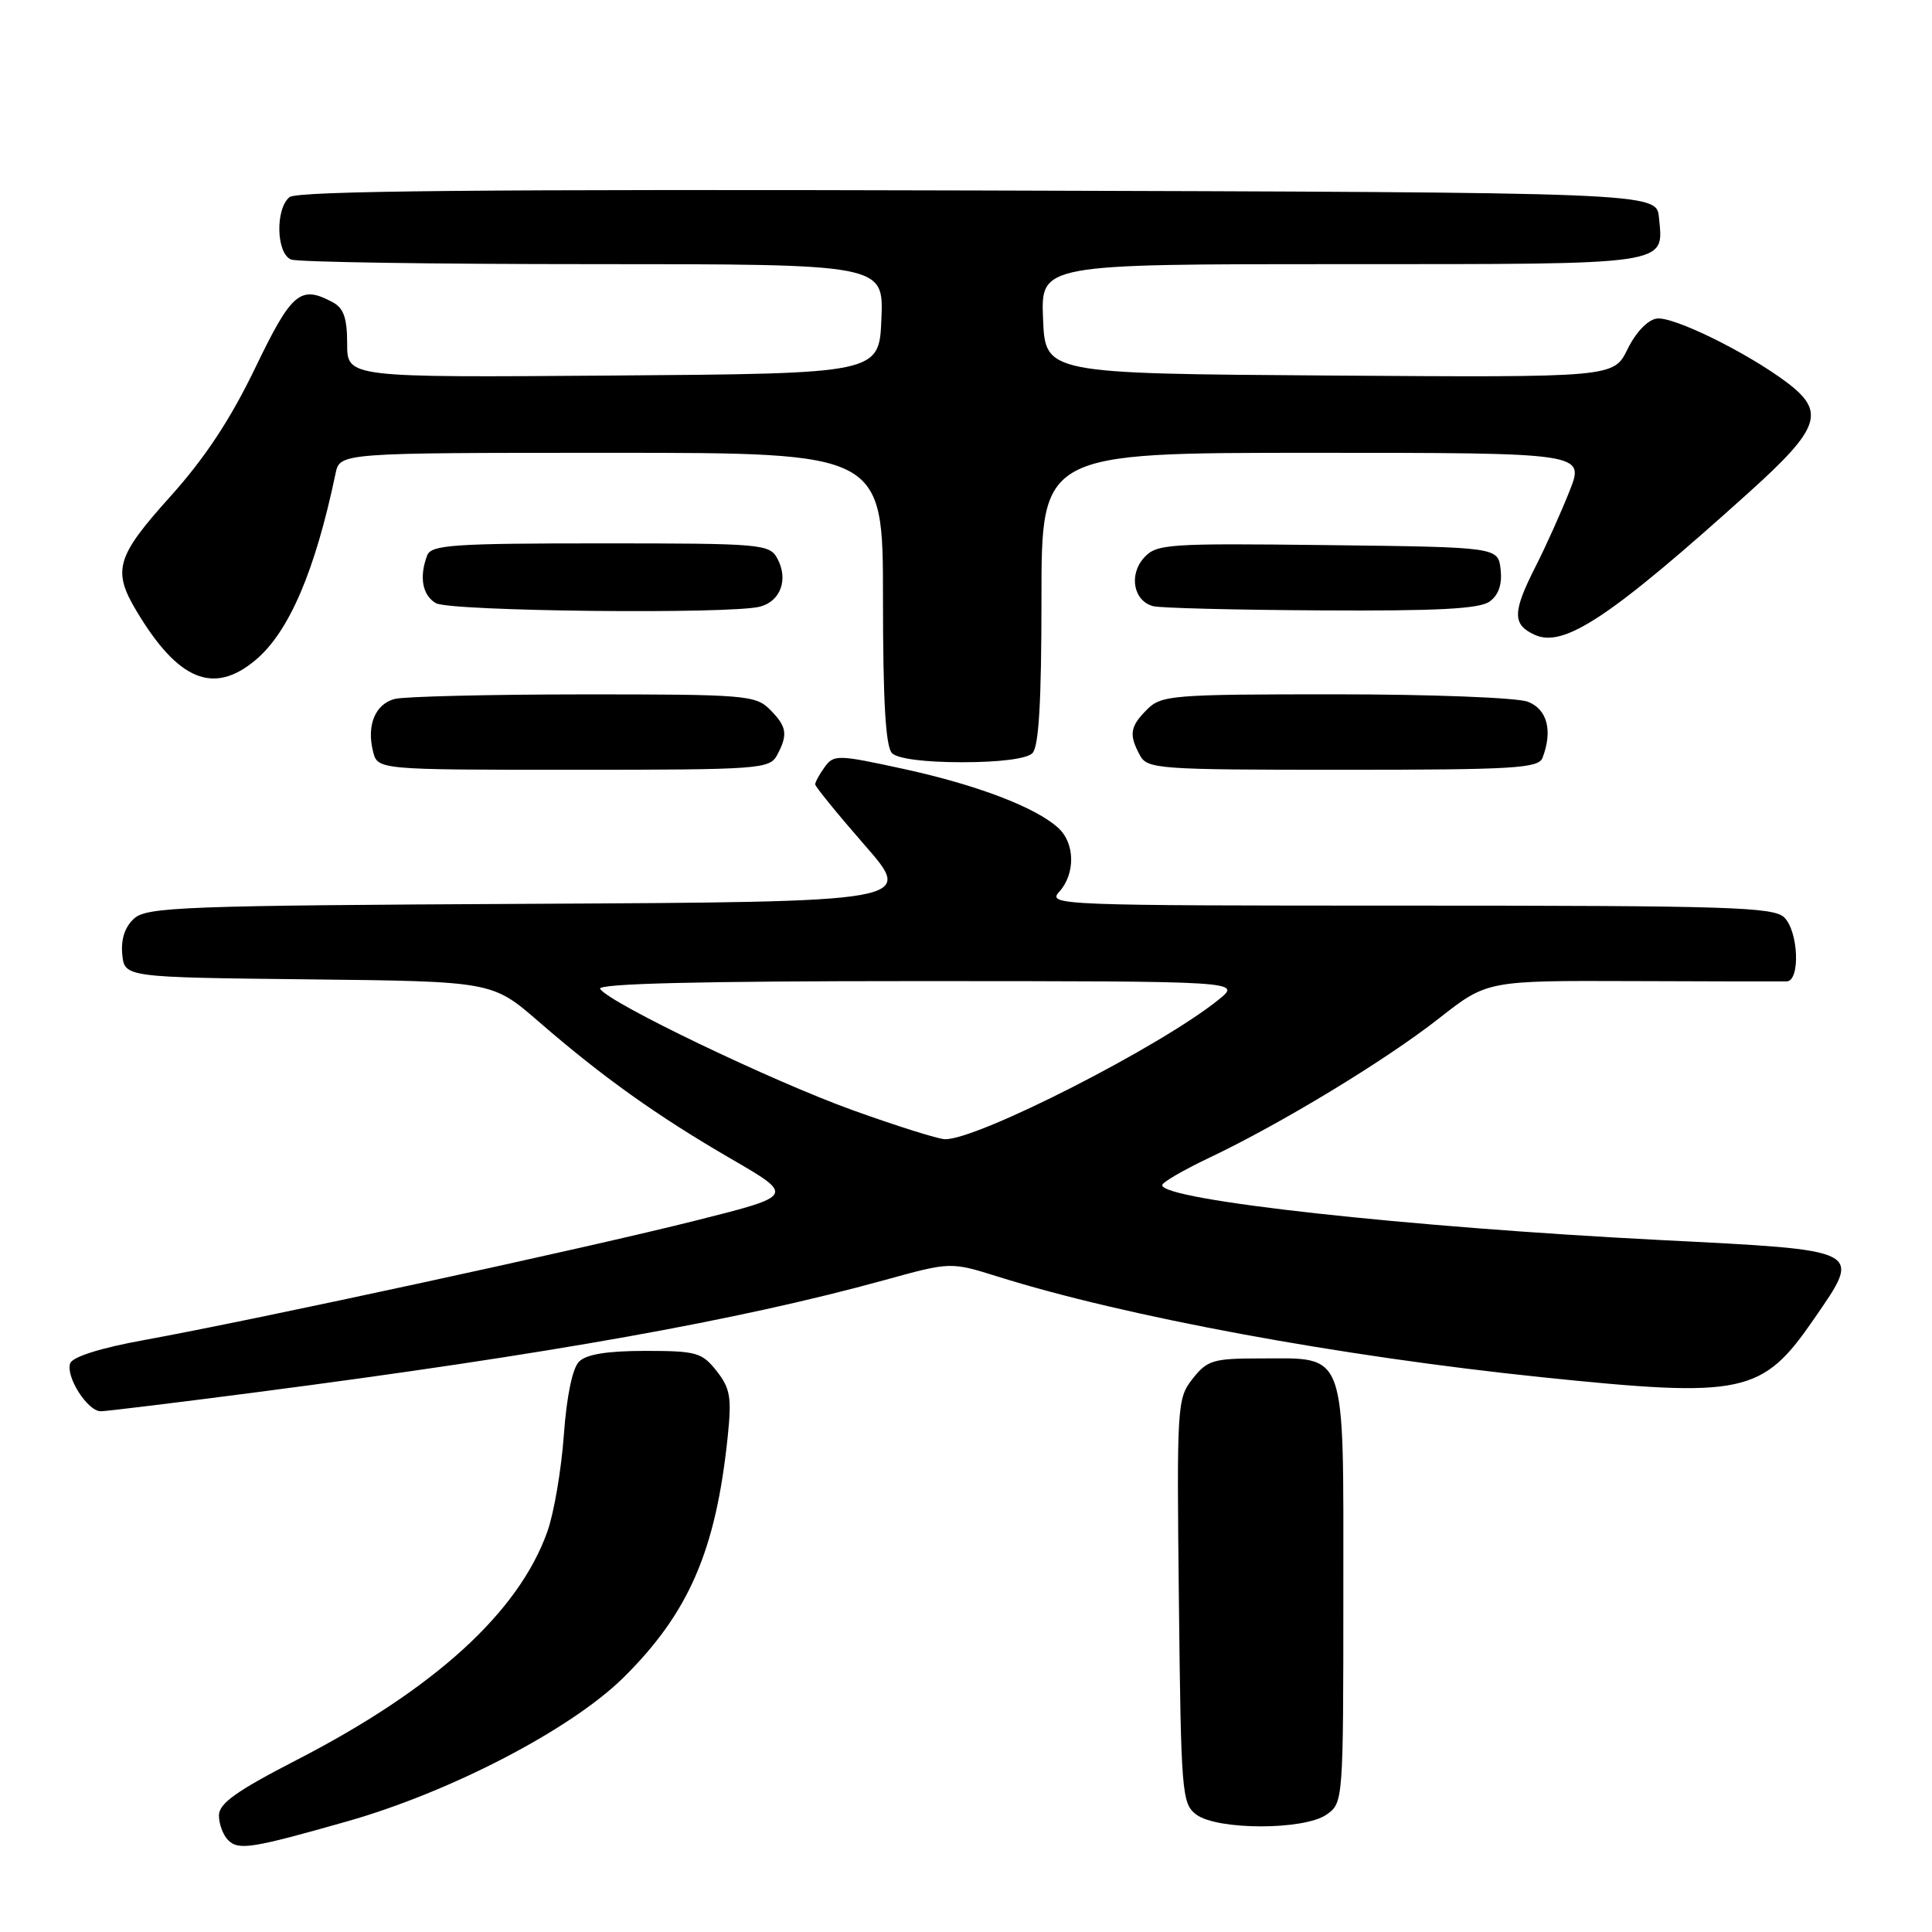 <?xml version="1.0" encoding="UTF-8" standalone="no"?>
<!DOCTYPE svg PUBLIC "-//W3C//DTD SVG 1.1//EN" "http://www.w3.org/Graphics/SVG/1.1/DTD/svg11.dtd" >
<svg xmlns="http://www.w3.org/2000/svg" xmlns:xlink="http://www.w3.org/1999/xlink" version="1.1" viewBox="0 0 256 256">
 <g >
 <path fill="currentColor"
d=" M 46.00 241.34 C 59.73 237.44 75.67 229.14 82.61 222.29 C 91.27 213.72 94.85 205.48 96.42 190.42 C 96.97 185.18 96.77 183.98 94.96 181.67 C 93.02 179.21 92.28 179.00 85.50 179.00 C 80.48 179.00 77.69 179.45 76.73 180.42 C 75.85 181.29 75.08 185.02 74.71 190.17 C 74.38 194.75 73.40 200.50 72.53 202.94 C 68.72 213.65 57.57 223.81 39.26 233.23 C 31.34 237.31 29.02 238.96 29.01 240.55 C 29.01 241.68 29.55 243.15 30.23 243.83 C 31.61 245.21 33.37 244.93 46.00 241.34 Z  M 175.78 240.44 C 177.98 238.90 178.00 238.68 178.00 211.00 C 178.00 178.35 178.59 180.00 166.85 180.00 C 160.76 180.00 159.95 180.25 158.03 182.69 C 155.97 185.30 155.92 186.17 156.21 212.15 C 156.49 237.56 156.60 238.99 158.50 240.43 C 161.27 242.52 172.80 242.53 175.78 240.44 Z  M 34.07 184.47 C 72.85 179.42 97.86 174.95 117.23 169.61 C 125.96 167.20 125.96 167.20 132.23 169.16 C 149.14 174.47 177.51 179.71 204.22 182.48 C 231.09 185.26 233.49 184.75 240.37 174.76 C 246.76 165.47 247.18 165.69 219.99 164.31 C 186.49 162.60 154.00 159.03 154.00 157.04 C 154.00 156.67 156.78 155.05 160.19 153.43 C 169.73 148.91 183.60 140.49 190.66 134.95 C 197.05 129.93 197.05 129.93 216.28 130.00 C 226.85 130.04 236.06 130.06 236.75 130.04 C 238.56 129.98 238.32 123.46 236.43 121.57 C 235.04 120.19 229.15 120.00 186.77 120.00 C 140.25 120.00 138.74 119.94 140.35 118.17 C 142.52 115.77 142.45 111.72 140.21 109.69 C 137.20 106.96 129.46 104.01 119.79 101.90 C 111.02 99.99 110.49 99.97 109.28 101.63 C 108.58 102.60 108.01 103.63 108.02 103.94 C 108.04 104.25 110.99 107.88 114.59 112.00 C 121.14 119.50 121.14 119.50 70.39 119.76 C 24.37 119.99 19.46 120.18 17.77 121.71 C 16.55 122.81 16.01 124.45 16.20 126.45 C 16.50 129.50 16.50 129.50 40.87 129.77 C 65.23 130.04 65.23 130.04 71.37 135.36 C 79.82 142.69 87.03 147.84 96.89 153.56 C 105.28 158.43 105.28 158.43 92.39 161.68 C 78.08 165.30 33.67 174.92 19.17 177.55 C 13.41 178.59 9.64 179.77 9.31 180.63 C 8.65 182.36 11.59 187.00 13.35 187.00 C 14.06 187.00 23.39 185.86 34.07 184.47 Z  M 102.96 100.07 C 104.44 97.32 104.27 96.27 102.00 94.00 C 100.12 92.12 98.68 92.00 77.25 92.01 C 64.74 92.02 53.50 92.29 52.28 92.62 C 49.71 93.31 48.56 96.11 49.43 99.57 C 50.04 102.00 50.04 102.00 75.98 102.00 C 100.61 102.00 101.98 101.90 102.96 100.07 Z  M 204.39 100.42 C 205.77 96.82 205.02 93.96 202.43 92.98 C 201.02 92.44 189.55 92.00 176.93 92.00 C 155.33 92.00 153.88 92.12 152.00 94.00 C 149.73 96.27 149.56 97.32 151.04 100.07 C 152.02 101.90 153.39 102.00 177.93 102.00 C 200.58 102.00 203.86 101.80 204.39 100.42 Z  M 136.80 99.80 C 137.65 98.95 138.00 92.98 138.00 79.30 C 138.00 60.00 138.00 60.00 173.99 60.00 C 209.97 60.00 209.97 60.00 207.99 65.02 C 206.90 67.78 204.89 72.27 203.51 74.99 C 200.39 81.13 200.37 82.75 203.36 84.12 C 207.23 85.88 213.39 81.78 231.75 65.24 C 241.20 56.73 241.94 54.56 236.75 50.66 C 231.43 46.67 221.71 41.90 219.53 42.21 C 218.33 42.38 216.75 44.04 215.66 46.26 C 213.82 50.02 213.82 50.02 176.16 49.76 C 138.50 49.50 138.50 49.50 138.21 42.25 C 137.91 35.00 137.91 35.00 177.83 35.00 C 221.80 35.00 220.43 35.20 219.82 28.82 C 219.50 25.50 219.50 25.50 129.61 25.24 C 64.02 25.06 39.35 25.29 38.36 26.12 C 36.45 27.71 36.61 33.63 38.58 34.39 C 39.45 34.73 57.47 35.00 78.63 35.00 C 117.09 35.00 117.09 35.00 116.79 42.25 C 116.50 49.50 116.50 49.50 81.25 49.76 C 46.00 50.03 46.00 50.03 46.00 45.55 C 46.00 42.14 45.54 40.82 44.07 40.04 C 39.79 37.75 38.65 38.72 33.81 48.77 C 30.54 55.56 27.14 60.71 22.56 65.80 C 15.39 73.77 14.86 75.58 18.11 81.00 C 23.62 90.20 28.32 92.12 33.87 87.45 C 38.30 83.73 41.76 75.66 44.46 62.75 C 45.04 60.00 45.04 60.00 81.02 60.00 C 117.00 60.00 117.00 60.00 117.00 79.30 C 117.00 92.98 117.35 98.95 118.20 99.80 C 118.94 100.54 122.53 101.00 127.50 101.00 C 132.47 101.00 136.06 100.54 136.80 99.80 Z  M 100.72 80.38 C 103.44 79.65 104.48 76.77 103.02 74.04 C 101.97 72.08 101.04 72.00 79.57 72.00 C 60.11 72.00 57.14 72.20 56.61 73.58 C 55.52 76.41 55.96 78.88 57.75 79.92 C 59.62 81.01 96.88 81.41 100.72 80.38 Z  M 197.39 79.70 C 198.58 78.84 199.06 77.41 198.84 75.45 C 198.50 72.50 198.50 72.50 175.92 72.23 C 154.63 71.98 153.24 72.07 151.58 73.91 C 149.54 76.17 150.20 79.64 152.80 80.32 C 153.73 80.57 163.75 80.82 175.06 80.88 C 190.50 80.97 196.06 80.68 197.39 79.70 Z  M 113.00 147.11 C 102.23 143.23 80.66 132.87 79.52 131.03 C 79.09 130.33 92.55 130.00 121.69 130.00 C 164.50 130.01 164.50 130.01 161.50 132.44 C 153.85 138.64 129.45 151.08 125.20 150.95 C 124.27 150.92 118.78 149.19 113.00 147.11 Z "/>
</g>
</svg>